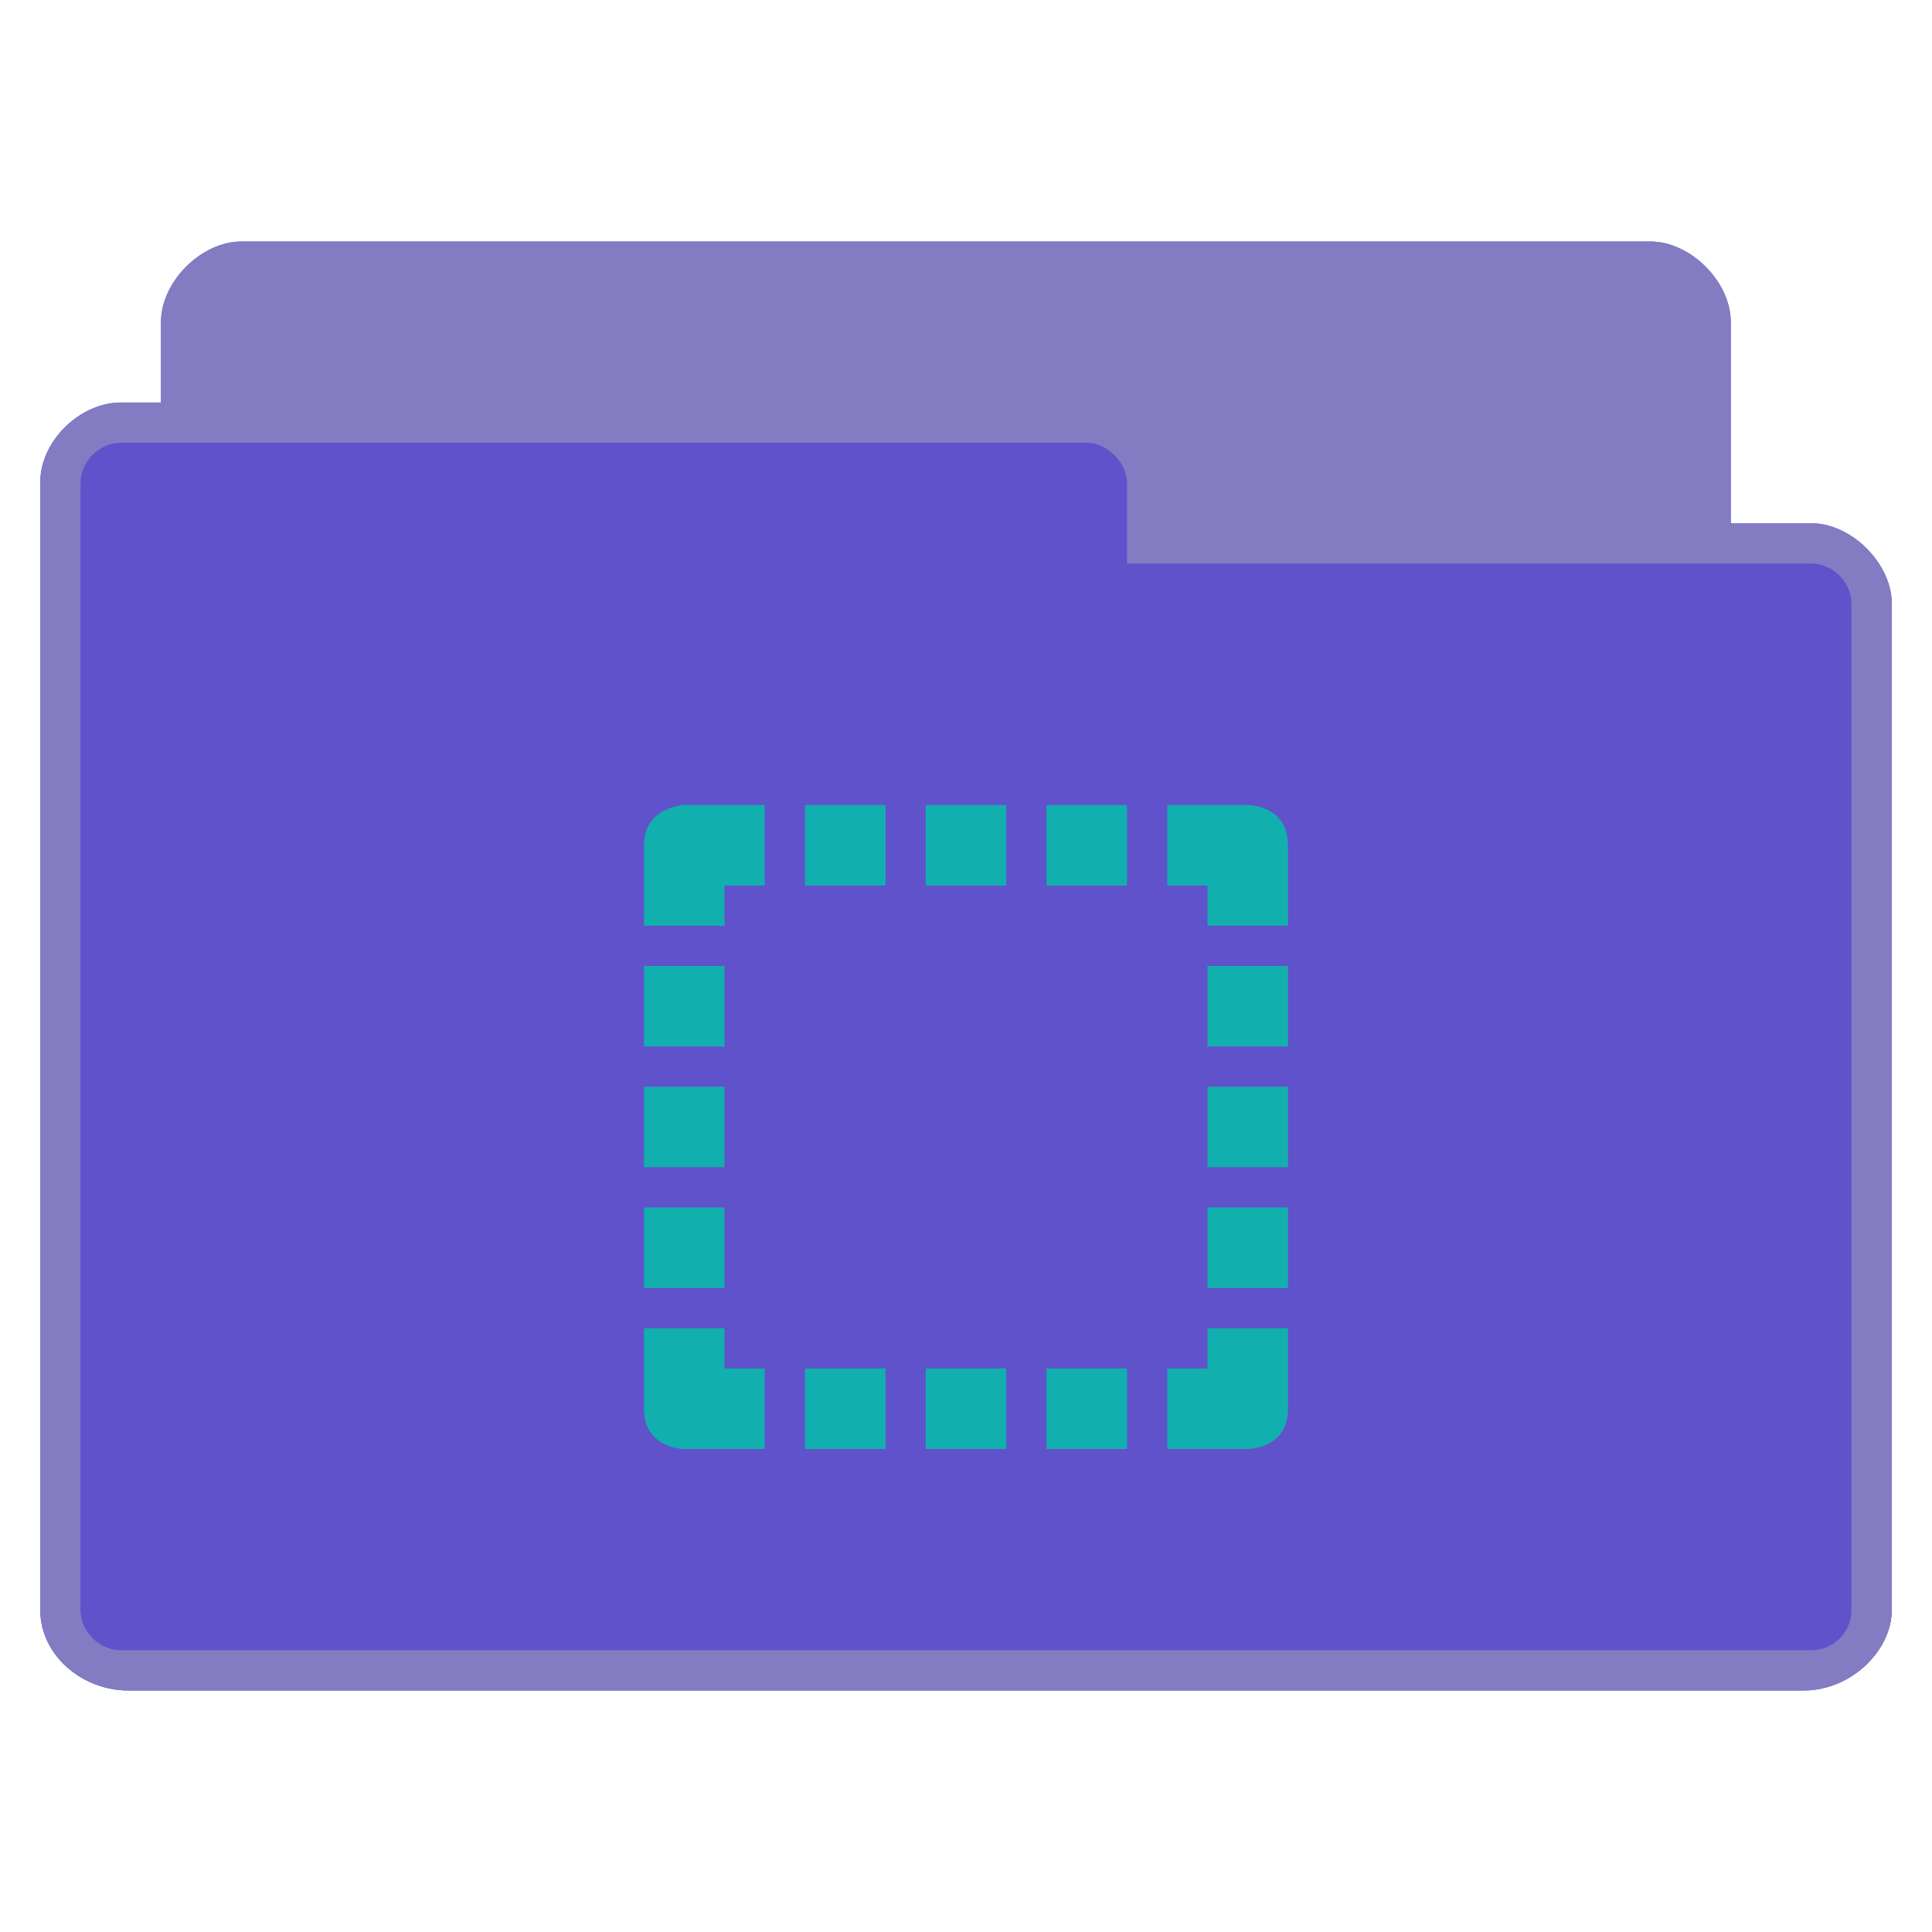 <svg xmlns="http://www.w3.org/2000/svg" viewBox="0 0 48 48">
 <path d="m 6 6 c -1 0 -2 1 -2 2 l 0 2 -1 0 c -1 0 -2.01 0.949 -2 2 l 0 28 c 0 1.121 1.038 2 2.188 2 l 41.625 0 c 1.188 0 2.188 -1 2.188 -2 l 0 -25 c 0 -1 -1 -2 -2 -2 l -2 0 0 -5 c 0 -1 -1 -2 -2 -2 z" style="visibility:visible;fill:#5f52cb;fill-opacity:1;stroke:none;display:inline;color:#12afaf;fill-rule:nonzero"/>
 <path d="m 6 6 c -1 0 -2 1 -2 2 l 0 2 -1 0 c -1 0 -2.01 0.949 -2 2 l 0 28 c 0 1.121 1.038 2 2.188 2 l 41.625 0 c 1.188 0 2.188 -1 2.188 -2 l 0 -25 c 0 -1 -1 -2 -2 -2 l -2 0 0 -5 c 0 -1 -1 -2 -2 -2 l -35 0 z m -3 5 24 0 c 0.507 0 1 0.494 1 1 l 0 2 17 0 c 0.541 0 1 0.472 1 1 l 0 25 c 0 0.554 -0.452 1 -1 1 l -42 0 c -0.513 0 -1 -0.446 -1 -1 l 0 -28 c 0 -0.543 0.479 -1 1 -1 z" style="visibility:visible;fill:#837cc3;fill-opacity:1;stroke:none;display:inline;color:#12afaf;fill-rule:nonzero"/>
 <path d="m 17 20 c 0 0 -1 0.038 -1 1 l 0 2 l 2 0 l 0 -1 l 1 0 l 0 -2 l -1.906 0 l -0.094 0 z m 3 0 l 0 2 l 2 0 l 0 -2 l -2 0 z m 3 0 l 0 2 l 2 0 l 0 -2 l -2 0 z m 3 0 l 0 2 l 2 0 l 0 -2 l -2 0 z m 3 0 l 0 2 l 1 0 l 0 1 l 2 0 l 0 -2 c 0 -1 -1 -1 -1 -1 l -2 0 z m -13 4 l 0 2 l 2 0 l 0 -2 l -2 0 z m 14 0 l 0 2 l 2 0 l 0 -2 l -2 0 z m -14 3 l 0 2 l 2 0 l 0 -2 l -2 0 z m 14 0 l 0 2 l 2 0 l 0 -2 l -2 0 z m -14 3 l 0 2 l 2 0 l 0 -2 l -2 0 z m 14 0 l 0 2 l 2 0 l 0 -2 l -2 0 z m -14 3 l 0 2 c 0 1 1 1 1 1 l 2 0 l 0 -2 l -1 0 l 0 -1 l -2 0 z m 14 0 l 0 1 l -1 0 l 0 2 l 2 0 c 0 0 1 0 1 -1 l 0 -2 l -2 0 z m -10 1 l 0 2 l 2 0 l 0 -2 l -2 0 z m 3 0 l 0 2 l 2 0 l 0 -2 l -2 0 z m 3 0 l 0 2 l 2 0 l 0 -2 l -2 0 z" style="fill:#12afaf;opacity:1;fill-opacity:1;color:#12afaf"/>
</svg>
